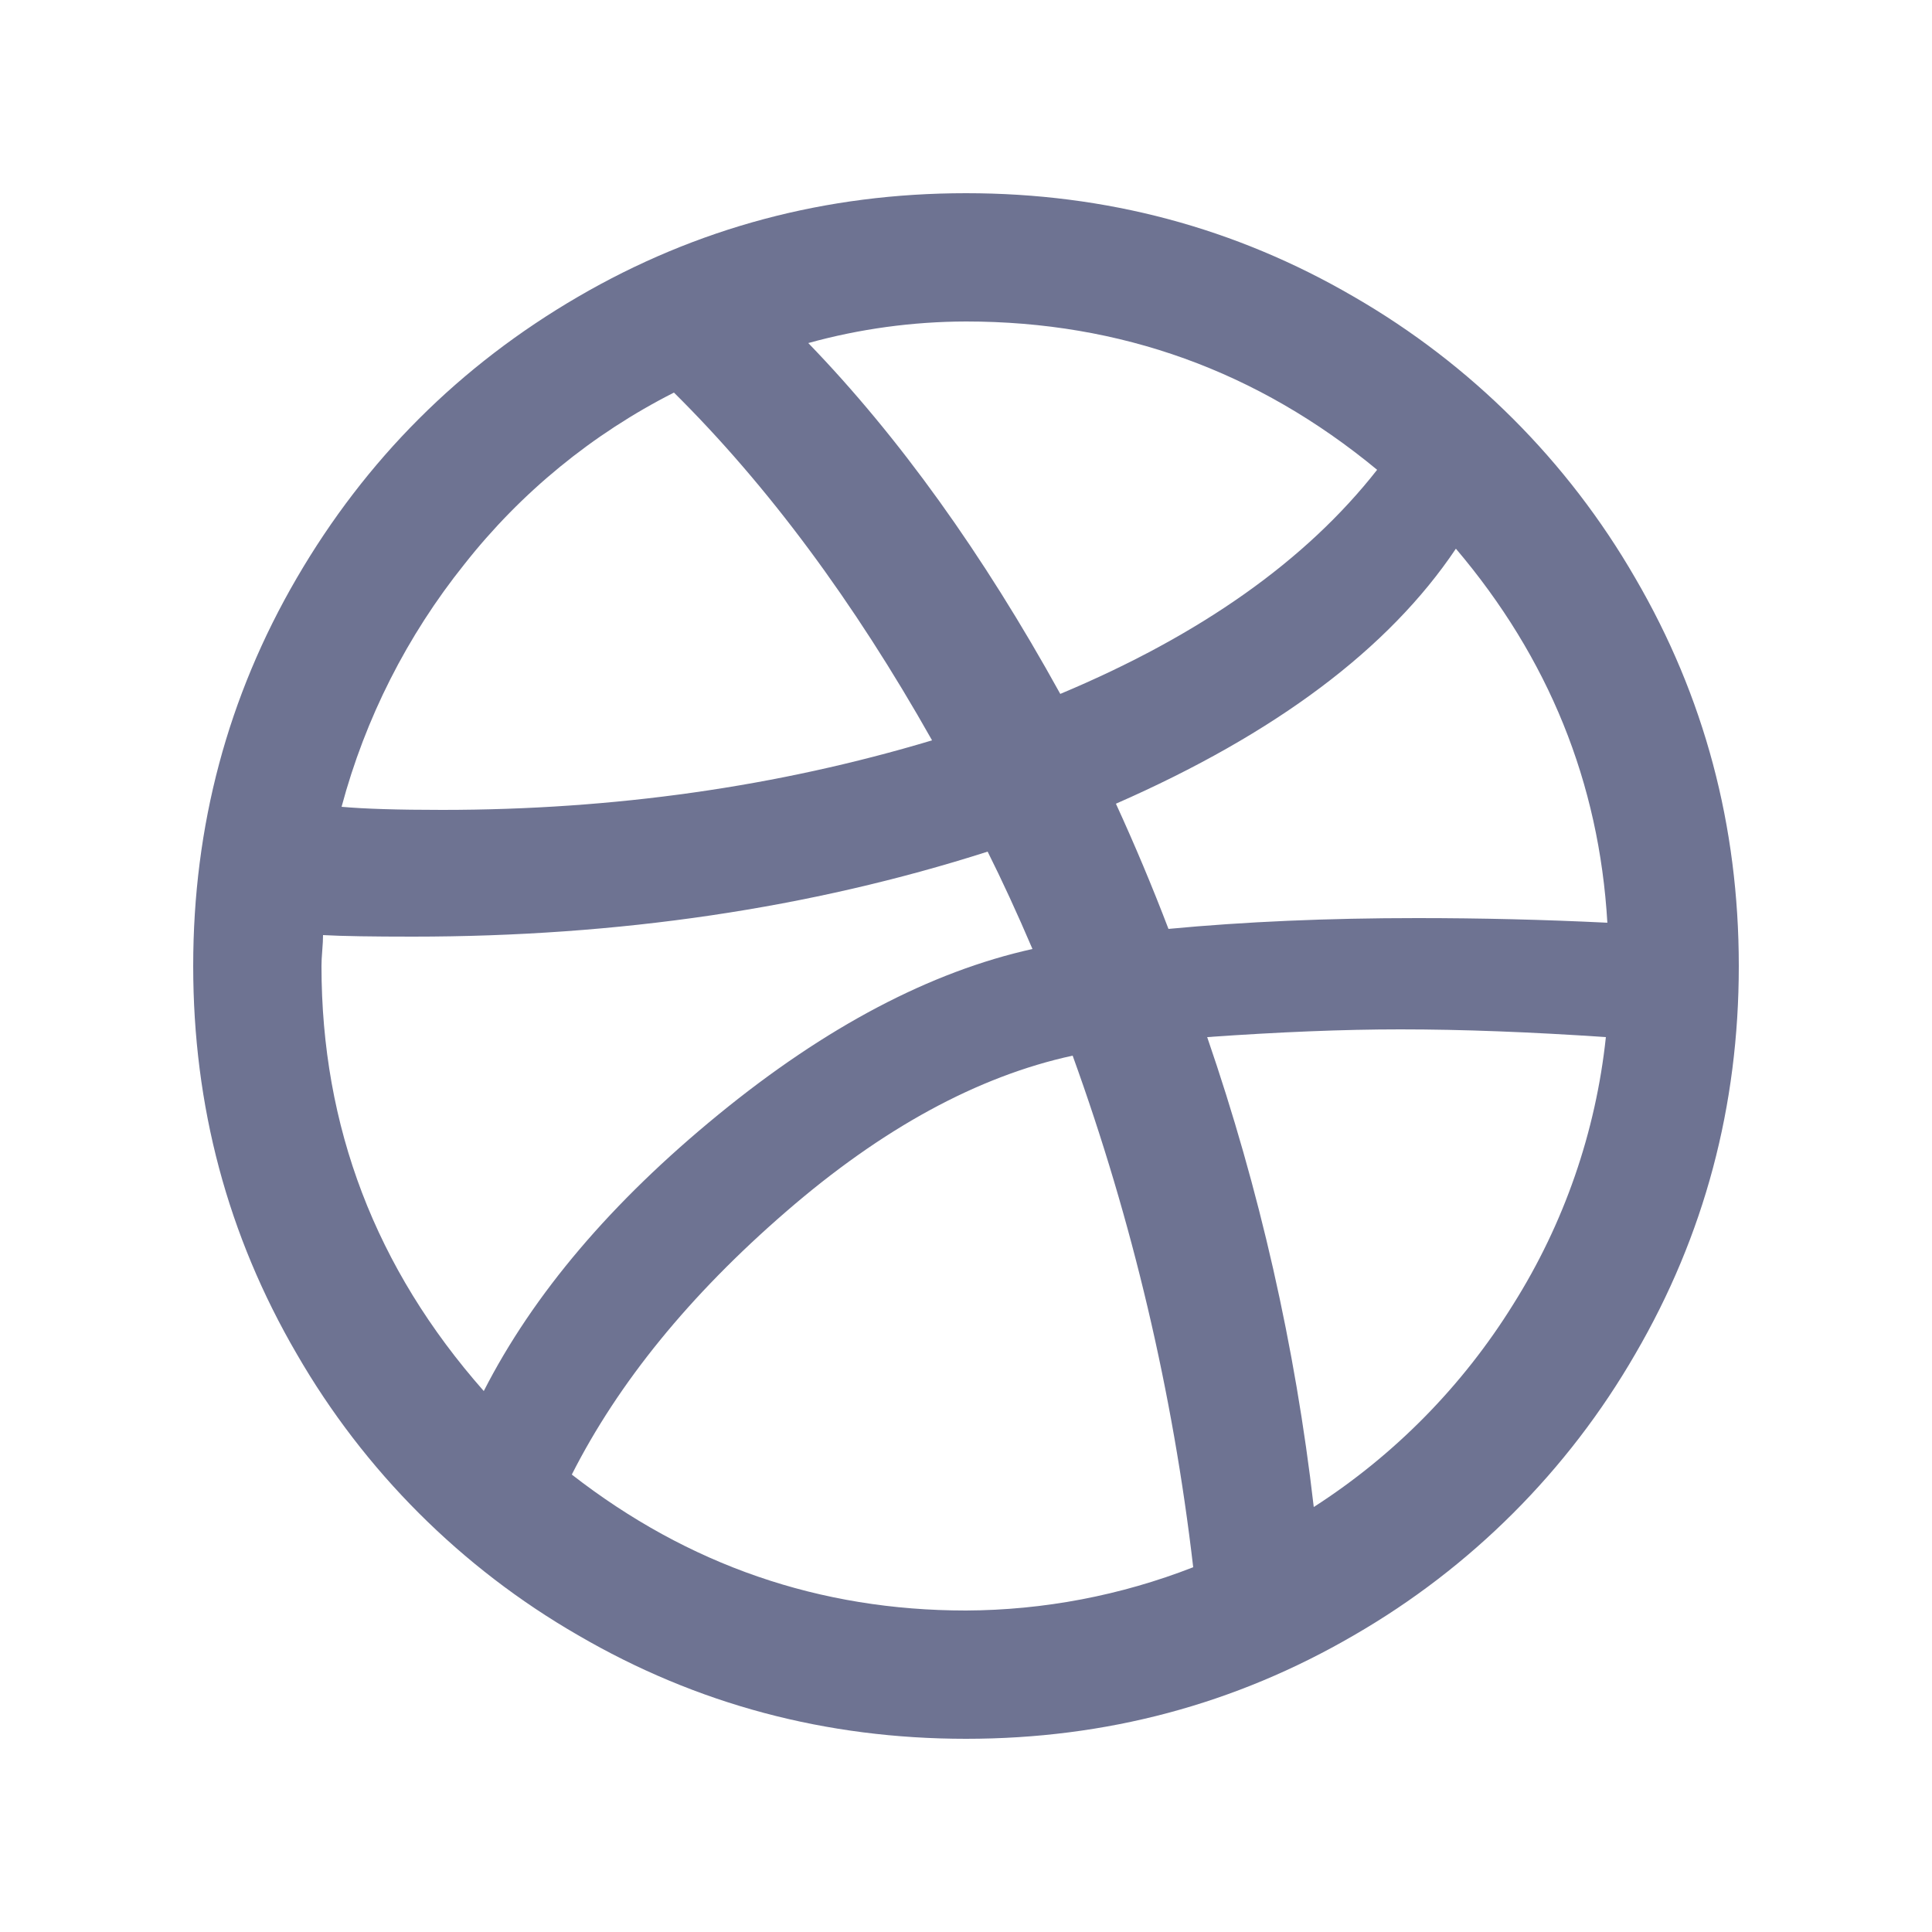 <svg width="30" height="30" viewBox="0 0 30 30" fill="none" xmlns="http://www.w3.org/2000/svg">
<path d="M25.392 8.976C24.345 7.161 22.838 5.655 21.023 4.608C19.183 3.536 17.176 3 15 3C12.824 3 10.817 3.536 8.976 4.608C7.136 5.68 5.68 7.136 4.608 8.976C3.536 10.816 3 12.824 3 15C3 17.176 3.535 19.184 4.608 21.024C5.655 22.839 7.162 24.346 8.977 25.392C10.817 26.464 12.824 27 15 27C17.176 27 19.183 26.464 21.024 25.392C22.839 24.345 24.346 22.839 25.393 21.024C26.465 19.184 27 17.176 27 15C27 12.824 26.465 10.816 25.392 8.976ZM15 4.992C17.4 4.992 19.526 5.76 21.384 7.295C20.28 8.704 18.641 9.863 16.464 10.775C15.262 8.599 13.958 6.782 12.551 5.327C13.349 5.106 14.172 4.994 15 4.992V4.992ZM7.212 8.76C8.089 7.646 9.2 6.737 10.465 6.096C11.92 7.537 13.255 9.336 14.473 11.496C12.073 12.216 9.536 12.576 6.864 12.576C6.176 12.576 5.657 12.56 5.304 12.528C5.672 11.153 6.322 9.87 7.212 8.76V8.76ZM4.992 15C4.992 14.935 4.996 14.856 5.004 14.76C5.012 14.664 5.016 14.585 5.016 14.52C5.321 14.537 5.785 14.544 6.409 14.544C9.608 14.544 12.584 14.104 15.336 13.224C15.56 13.672 15.793 14.176 16.032 14.736C14.448 15.088 12.823 15.943 11.159 17.304C9.494 18.665 8.28 20.096 7.512 21.6C5.832 19.696 4.992 17.496 4.992 15V15ZM15 25.008C12.727 25.008 10.687 24.304 8.879 22.897C9.6 21.473 10.708 20.111 12.204 18.816C13.699 17.52 15.184 16.712 16.656 16.392C17.585 18.959 18.213 21.625 18.528 24.336C17.403 24.775 16.207 25.003 15 25.008V25.008ZM23.496 20.256C22.71 21.521 21.653 22.596 20.4 23.401C20.112 20.905 19.56 18.473 18.745 16.104C19.864 16.025 20.863 15.984 21.745 15.984C22.704 15.984 23.768 16.025 24.936 16.104C24.779 17.58 24.287 19 23.496 20.256ZM22.008 14.256C20.616 14.256 19.328 14.312 18.144 14.424C17.893 13.767 17.621 13.119 17.328 12.48C19.807 11.393 21.566 10.073 22.607 8.52C24.047 10.217 24.832 12.152 24.959 14.328C23.984 14.28 23 14.256 22.008 14.256V14.256Z" fill="#6E7392"/>
</svg>
